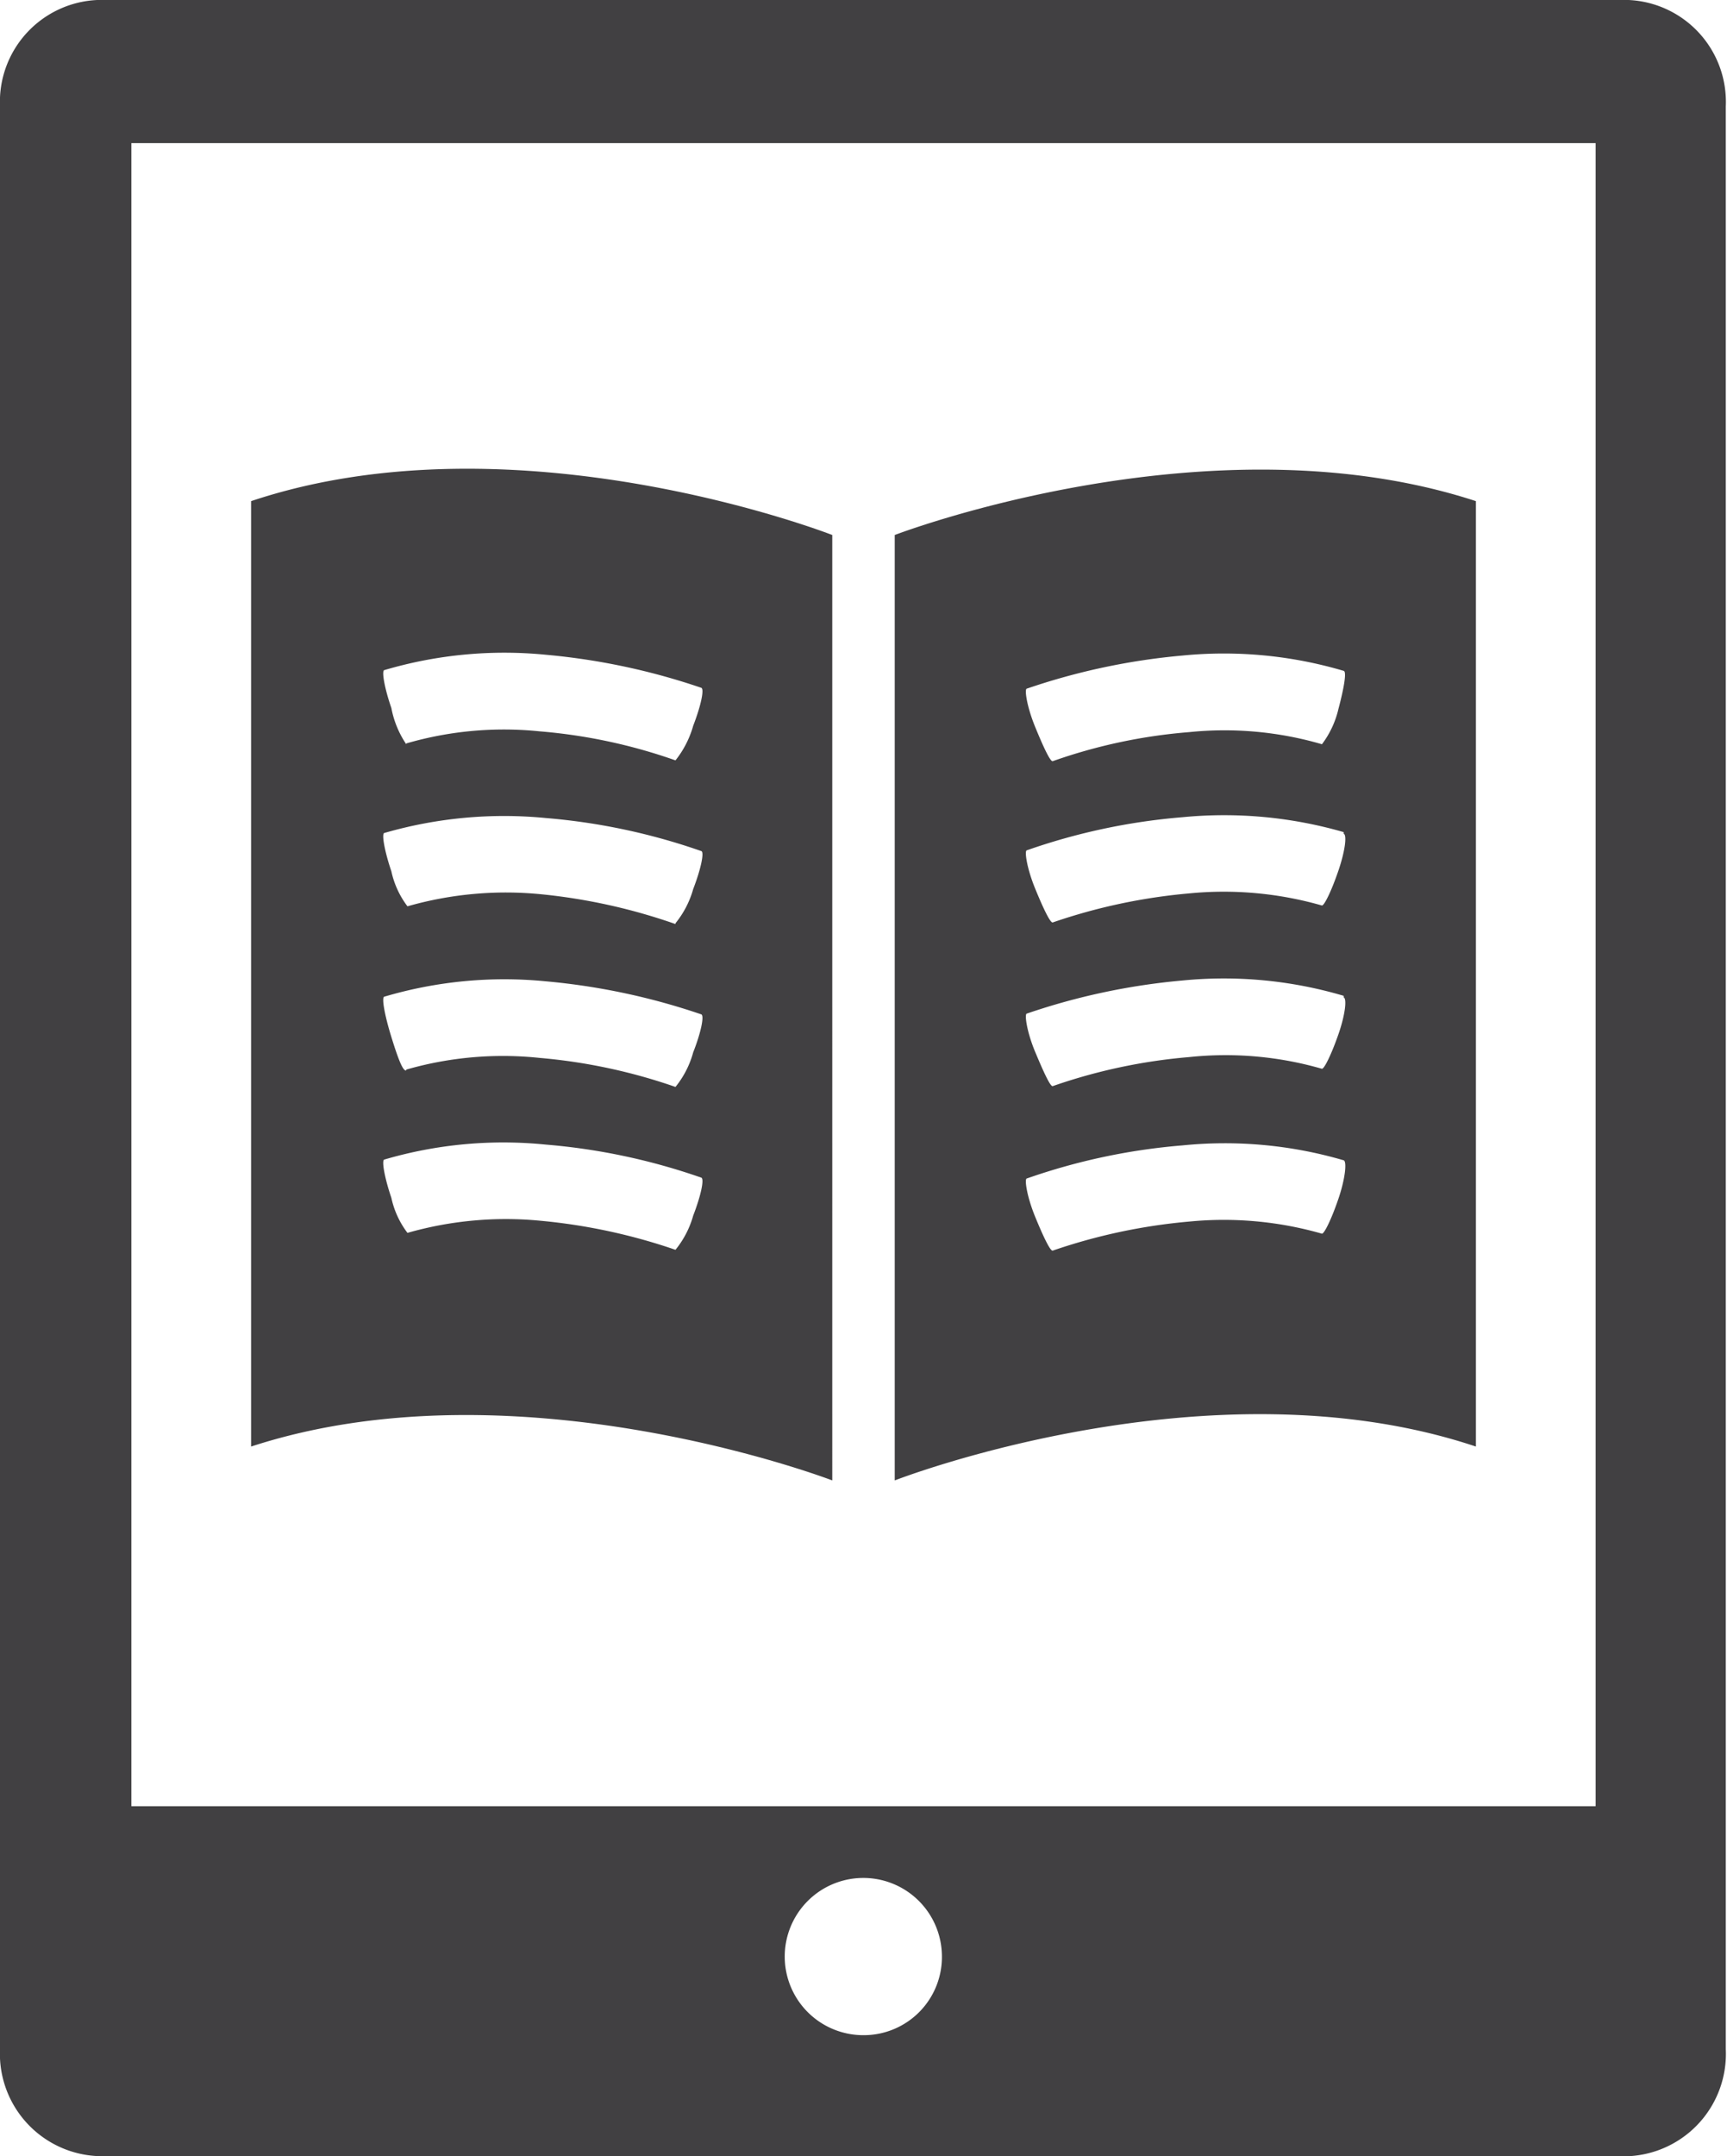 <svg xmlns="http://www.w3.org/2000/svg" viewBox="0 0 42.85 53.48"><defs><style>.cls-1{fill:#414042;}</style></defs><title>Asset 26</title><g id="Layer_2" data-name="Layer 2"><g id="data_analytics_and_network_icons" data-name="data analytics and network icons"><path class="cls-1" d="M36.62,35.88c-6.61-2.21-14.42.84-14.42.84V13.27s7.81-3,14.42-.84Zm-3.28-7.1a10.48,10.48,0,0,0-4-.37,15.45,15.45,0,0,0-3.86.82c-.07,0,0,.45.2.94s.38.87.44.85a14.23,14.23,0,0,1,3.38-.72,8.83,8.83,0,0,1,3.3.3c.06,0,.24-.37.41-.87S33.42,28.81,33.34,28.78Zm0-12.14a10.48,10.48,0,0,0-4-.38,16.39,16.39,0,0,0-3.86.82c-.07,0,0,.45.2.94s.38.88.44.86a13.31,13.31,0,0,1,3.38-.72,8.62,8.62,0,0,1,3.3.3,2.33,2.33,0,0,0,.41-.88C33.34,17.09,33.42,16.66,33.34,16.64Zm0,4a10.68,10.68,0,0,0-4-.37,15.45,15.45,0,0,0-3.86.82c-.07,0,0,.45.2.94s.38.87.44.85a14.23,14.23,0,0,1,3.38-.72,8.83,8.83,0,0,1,3.3.3c.06,0,.24-.37.41-.87S33.42,20.71,33.34,20.68Zm0,4.06a10.48,10.48,0,0,0-4-.38,16.39,16.39,0,0,0-3.86.82c-.07,0,0,.46.2.94s.38.88.44.86a13.76,13.76,0,0,1,3.38-.72,8.62,8.62,0,0,1,3.3.29c.06,0,.24-.37.41-.86S33.42,24.77,33.34,24.74Z"/><path class="cls-1" d="M16.76,31a2.35,2.35,0,0,0,.44-.85c.19-.49.28-.91.2-.94a15.55,15.55,0,0,0-3.86-.82,10.49,10.49,0,0,0-4,.37c-.08,0,0,.45.17.95a2.21,2.21,0,0,0,.4.87,8.88,8.88,0,0,1,3.31-.3A14.36,14.36,0,0,1,16.76,31Zm3.89-17.75V36.72s-7.81-3-14.42-.84V12.43C12.84,10.22,20.65,13.27,20.65,13.27Zm-3.89,9.65a2.35,2.35,0,0,0,.44-.85c.19-.49.28-.92.2-.94a15.55,15.55,0,0,0-3.86-.82,10.69,10.69,0,0,0-4,.37c-.08,0,0,.45.17.95a2.21,2.21,0,0,0,.4.87,8.88,8.88,0,0,1,3.31-.3A14.36,14.36,0,0,1,16.76,22.92Zm-6.68,3.63a8.68,8.68,0,0,1,3.31-.29,13.88,13.88,0,0,1,3.37.72,2.34,2.34,0,0,0,.44-.86c.19-.48.28-.91.2-.94a16.5,16.5,0,0,0-3.86-.82,10.5,10.5,0,0,0-4,.38c-.08,0,0,.45.17,1S10,26.58,10.08,26.55Zm0-8.09a8.68,8.68,0,0,1,3.31-.3,13.42,13.42,0,0,1,3.37.72A2.45,2.45,0,0,0,17.2,18c.19-.49.28-.91.2-.94a16.5,16.5,0,0,0-3.86-.82,10.5,10.5,0,0,0-4,.38c-.08,0,0,.45.17.94A2.4,2.4,0,0,0,10.08,18.46Z"/><path class="cls-1" d="M23.37,48.48a1.95,1.95,0,1,0-1.94,2A1.94,1.94,0,0,0,23.37,48.48Zm17.07,5h-38A2.54,2.54,0,0,1,0,50.83V2.64A2.53,2.53,0,0,1,2.41,0h38a2.53,2.53,0,0,1,2.41,2.64V50.83A2.54,2.54,0,0,1,40.44,53.48Zm-.85-8.68V3.55H3.26V44.8Z"/></g></g></svg>